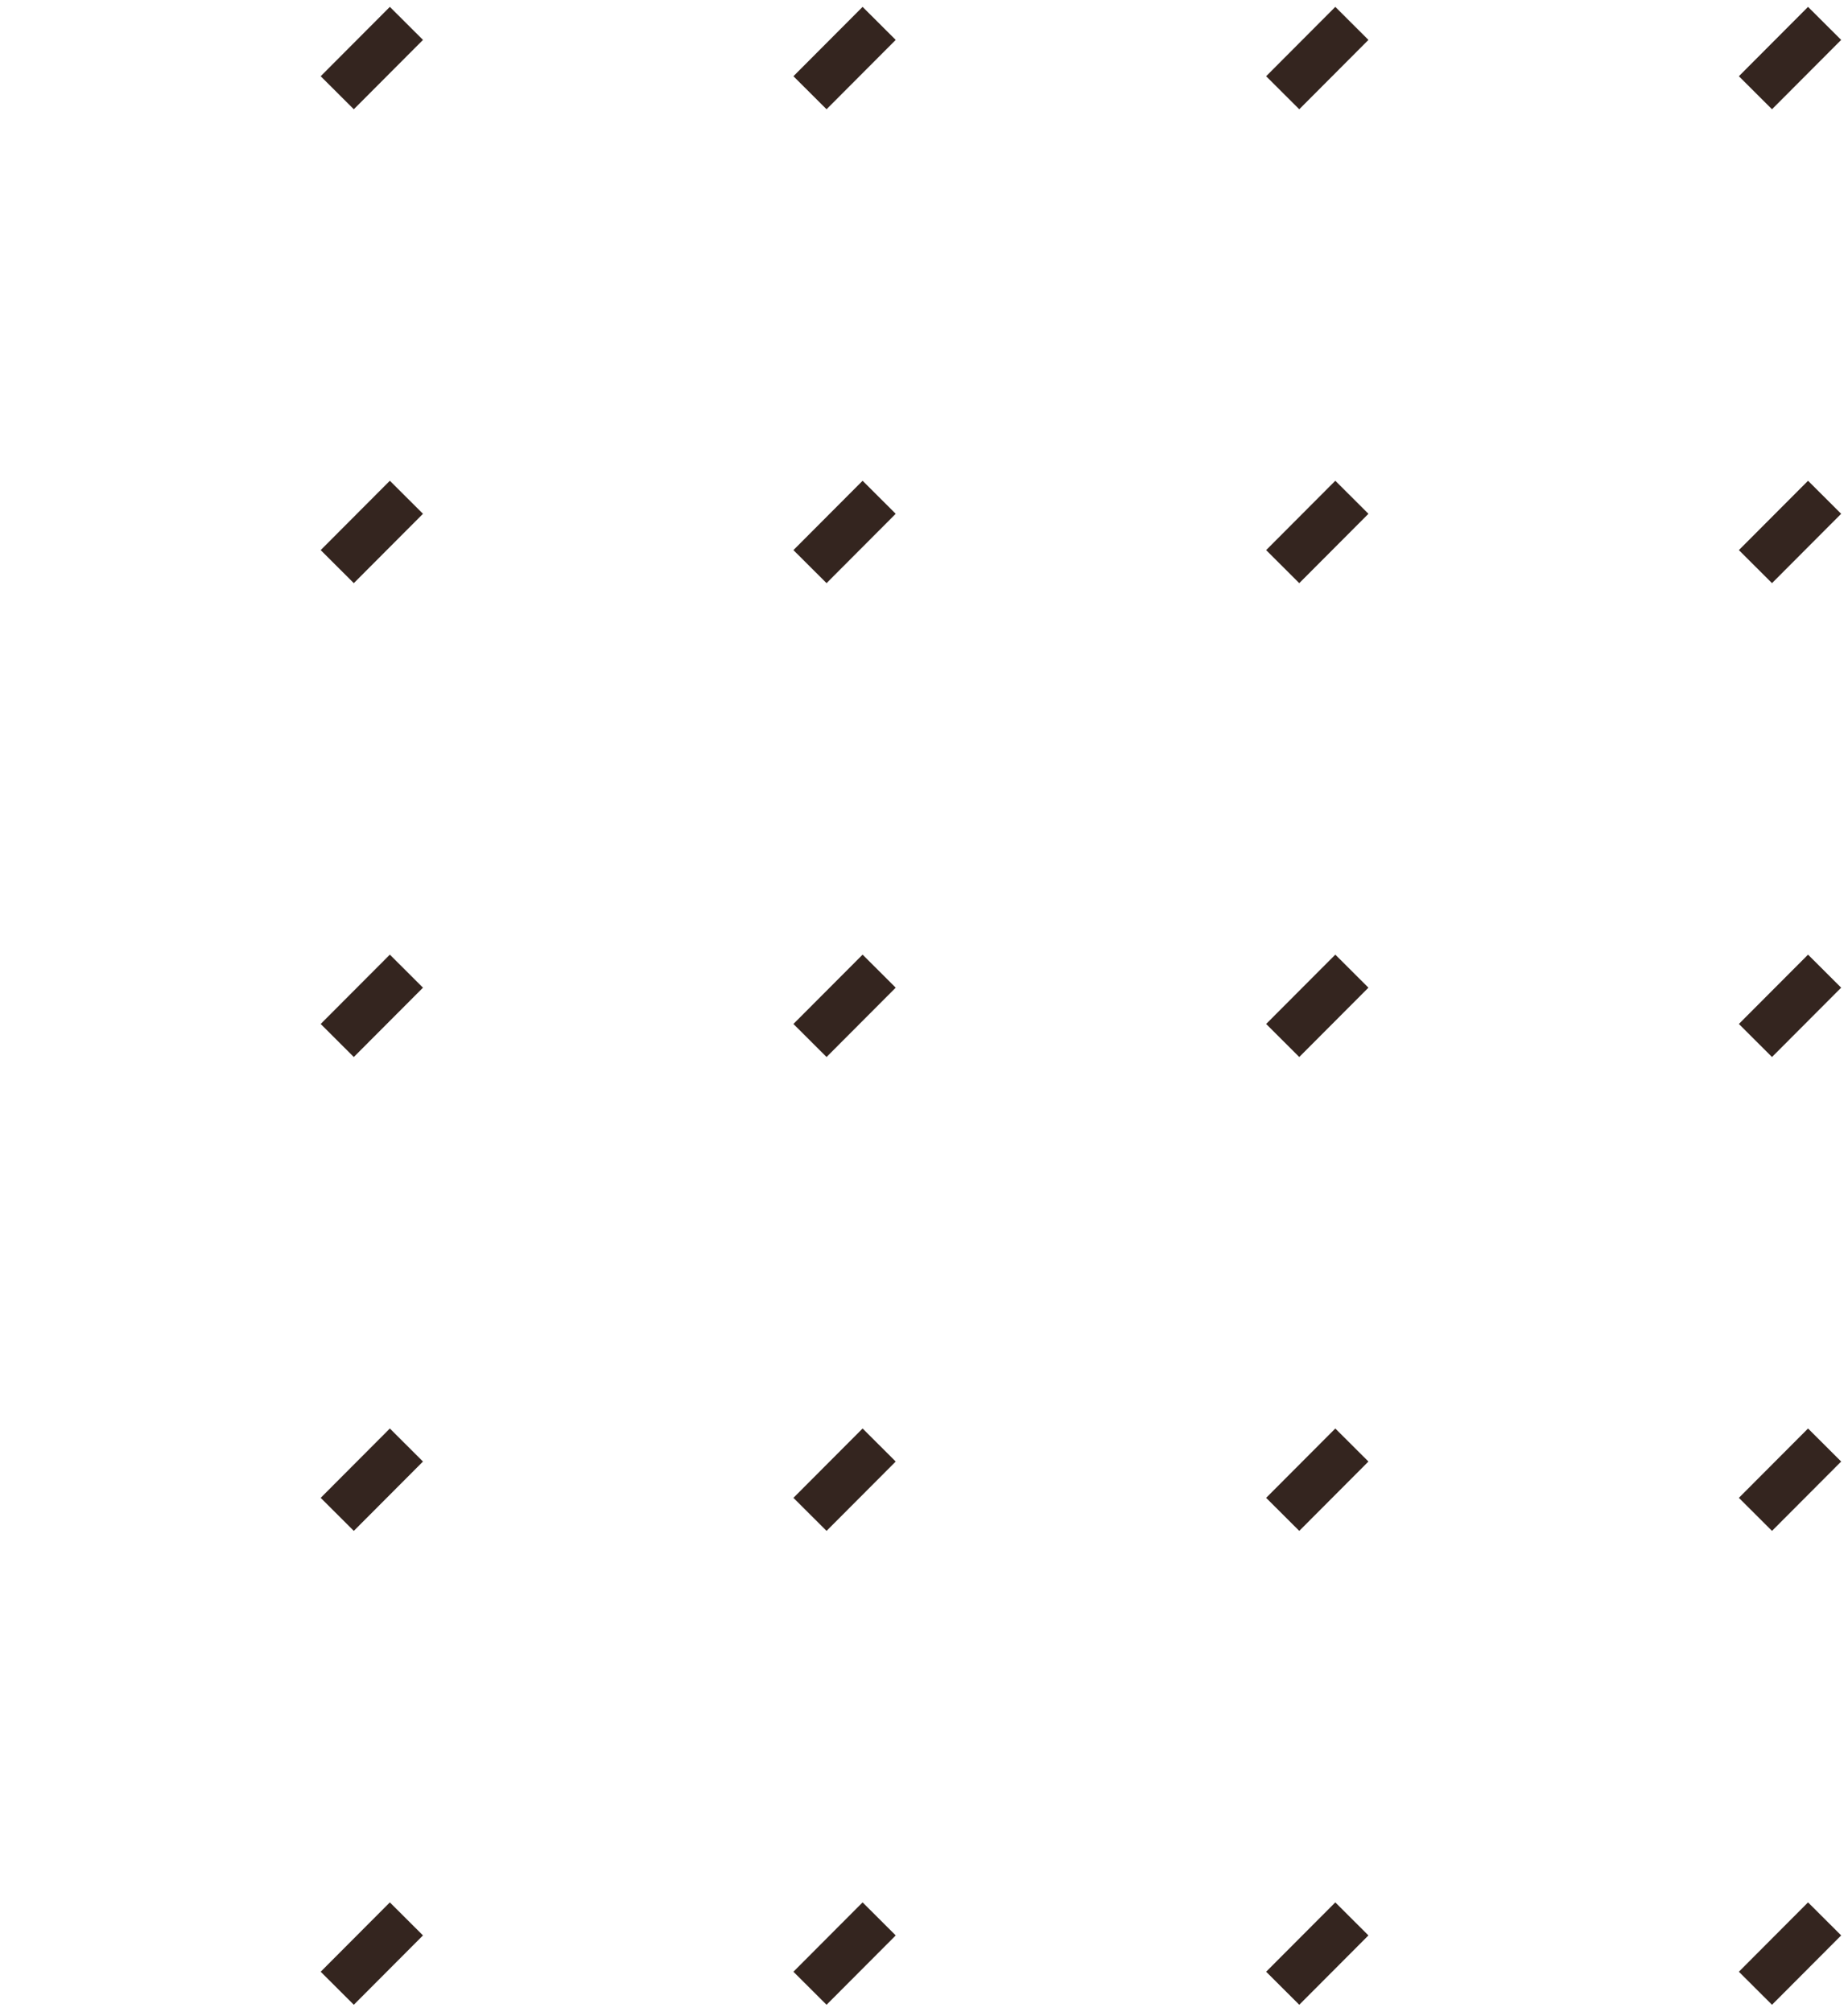 <svg width="79" height="86" viewBox="0 0 79 86" fill="none" xmlns="http://www.w3.org/2000/svg">
<path d="M-23.043 1L-26 3.965M-23.043 21.259L-26 24.224M-23.043 41.518L-26 44.482M-23.043 61.776L-26 64.741M-23.043 82.035L-26 85M-2.834 1L-5.791 3.965M-2.834 21.259L-5.791 24.224M-2.834 41.518L-5.791 44.482M-2.834 61.776L-5.791 64.741M-2.834 82.035L-5.791 85M17.374 1L14.417 3.965M17.374 21.259L14.417 24.224M17.374 41.518L14.417 44.482M17.374 61.776L14.417 64.741M17.374 82.035L14.417 85M37.583 1L34.626 3.965M37.583 21.259L34.626 24.224M37.583 41.518L34.626 44.482M37.583 61.776L34.626 64.741M37.583 82.035L34.626 85M57.791 1L54.834 3.965M57.791 21.259L54.834 24.224M57.791 41.518L54.834 44.482M57.791 61.776L54.834 64.741M57.791 82.035L54.834 85M78 1L75.043 3.965M78 21.259L75.043 24.224M78 41.518L75.043 44.482M78 61.776L75.043 64.741M78 82.035L75.043 85" stroke="#34251F" stroke-width="2"/>
</svg>
